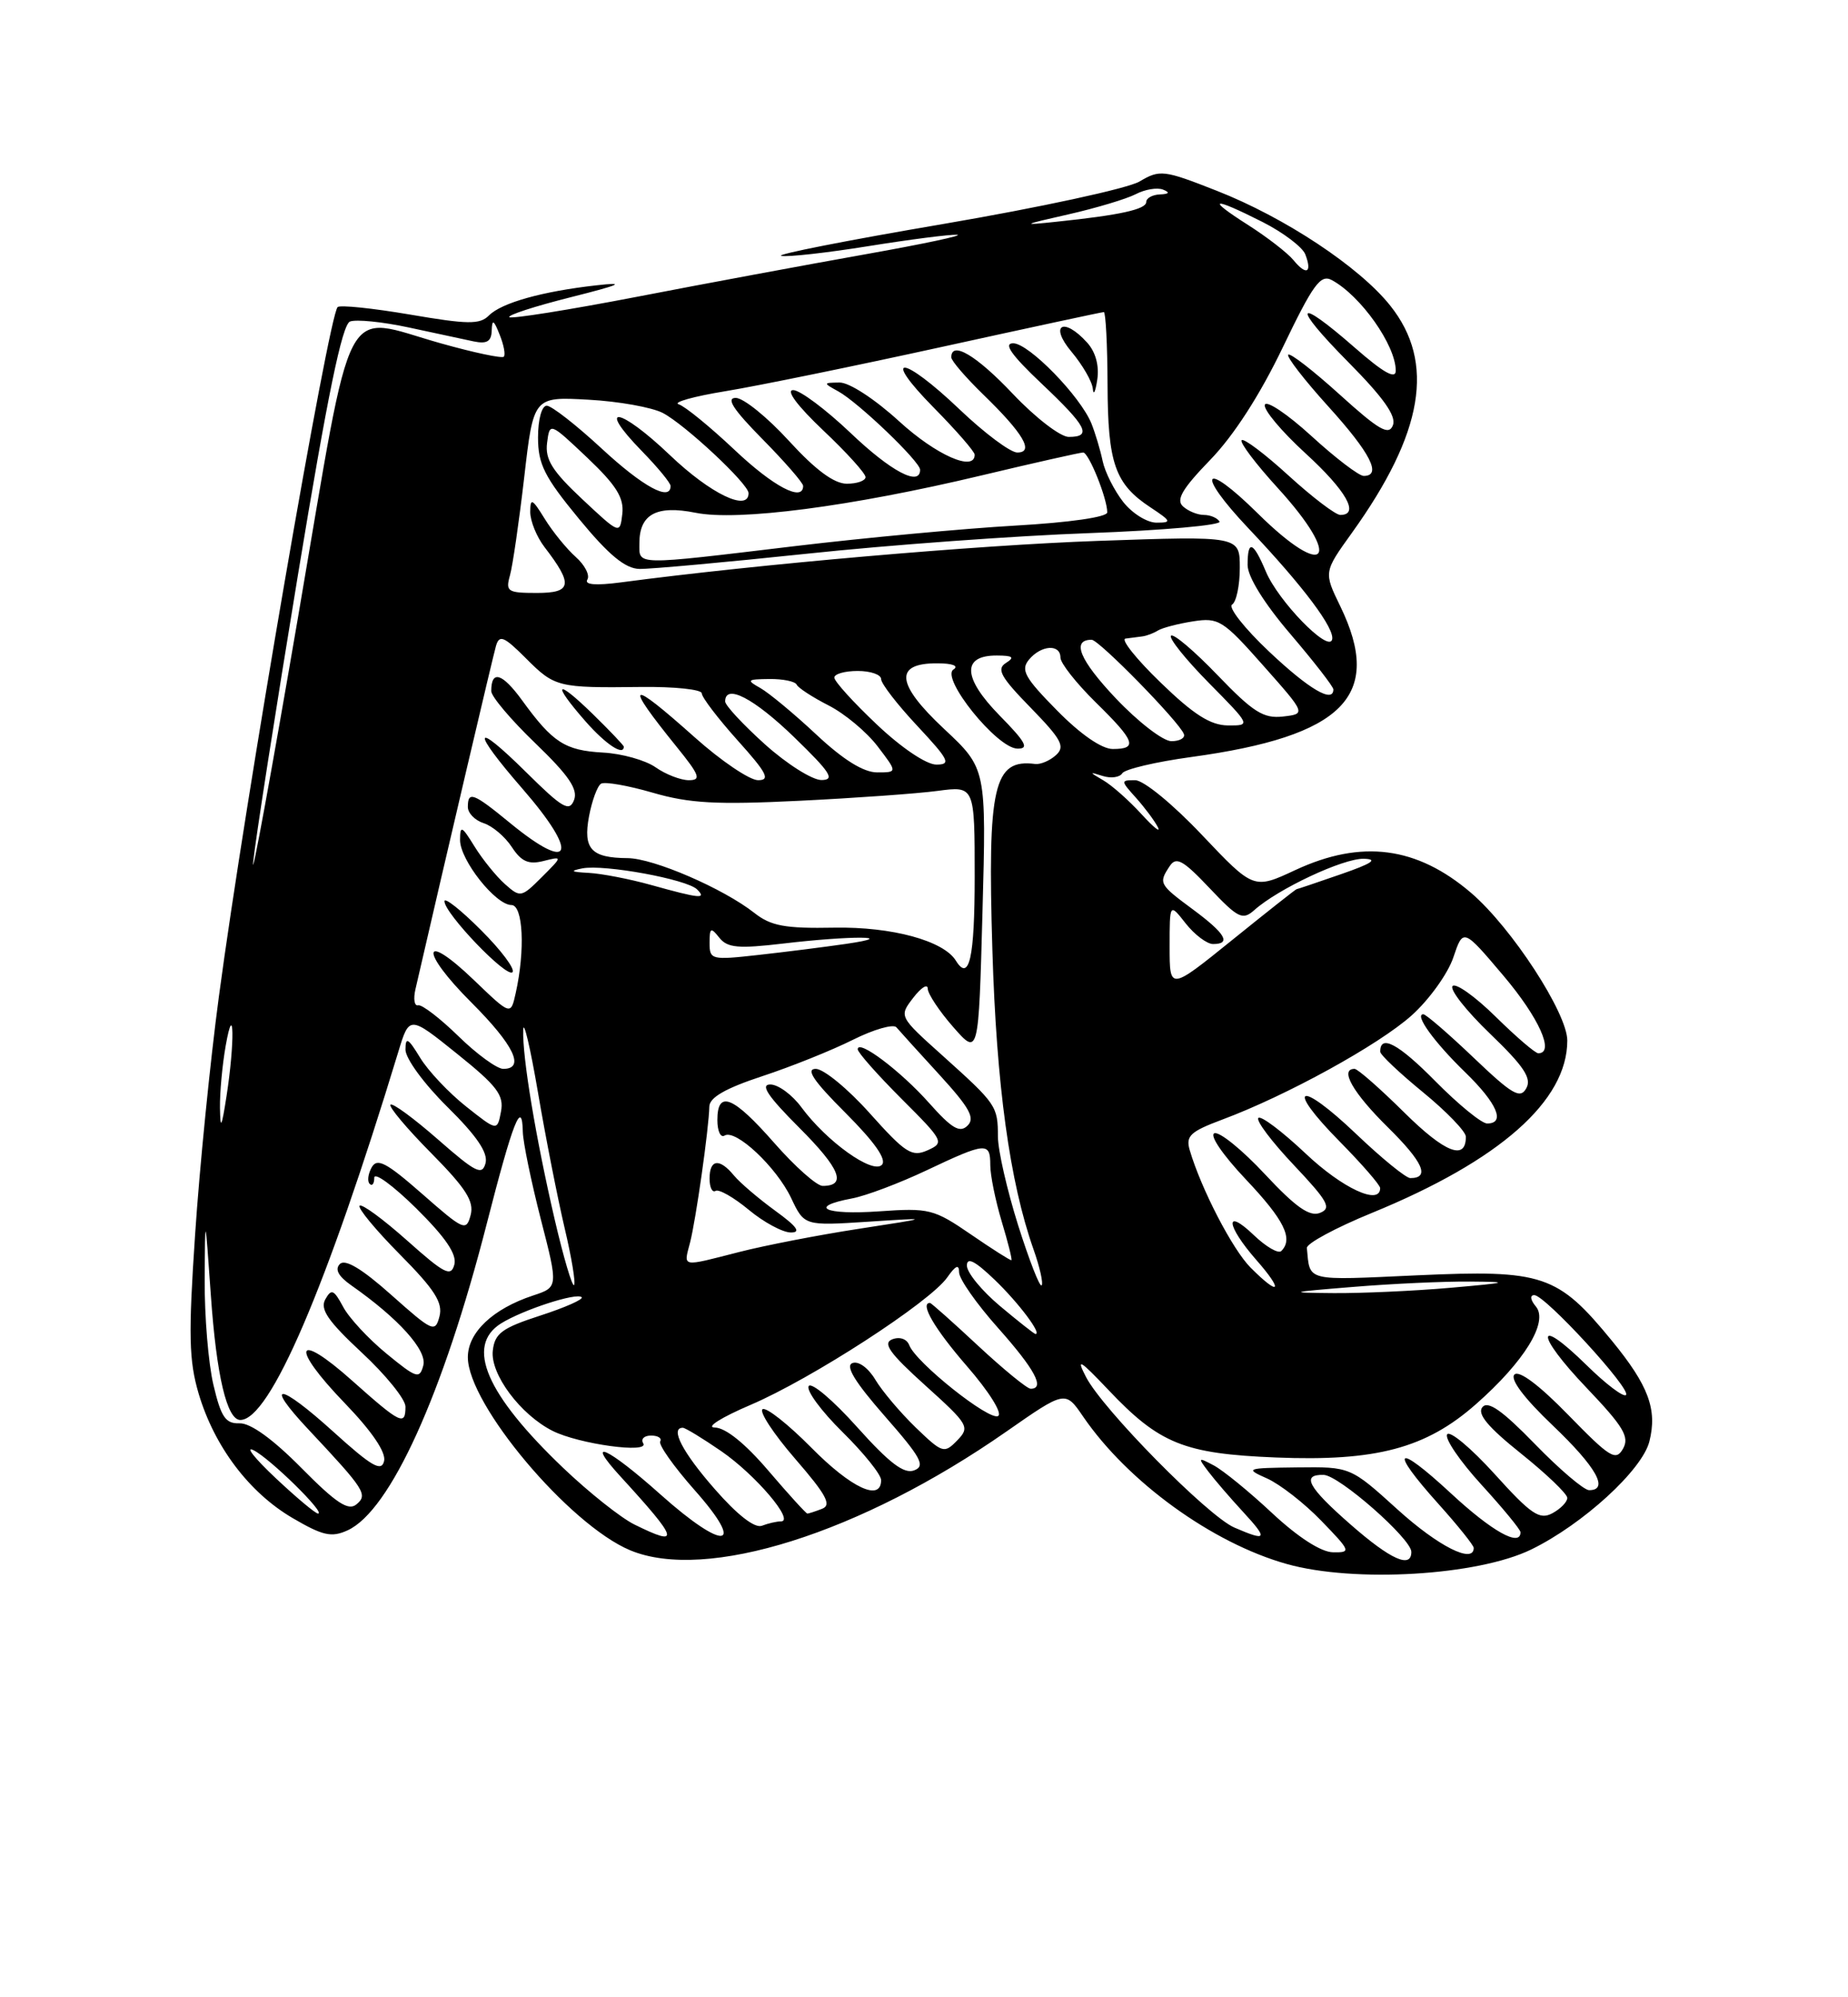 <?xml version="1.0" encoding="UTF-8" standalone="no"?>
<!DOCTYPE svg PUBLIC "-//W3C//DTD SVG 1.1//EN" "http://www.w3.org/Graphics/SVG/1.1/DTD/svg11.dtd" >
<svg xmlns="http://www.w3.org/2000/svg" xmlns:xlink="http://www.w3.org/1999/xlink" version="1.1" viewBox="0 0 237 256">
 <g >
 <path fill="currentColor"
d=" M 196.40 198.59 C 203.03 195.35 210.61 188.41 211.53 184.75 C 212.56 180.64 211.42 177.59 206.74 171.87 C 199.75 163.35 197.90 162.73 181.75 163.46 C 167.26 164.12 168.02 164.31 167.60 159.96 C 167.54 159.39 171.30 157.36 175.95 155.46 C 192.32 148.76 201.00 141.11 201.00 133.37 C 201.00 129.85 193.86 118.89 188.66 114.44 C 181.70 108.49 174.62 107.57 166.14 111.51 C 160.78 114.01 160.78 114.01 154.14 107.01 C 150.40 103.06 146.66 100.00 145.58 100.00 C 143.71 100.00 143.71 100.06 145.68 102.25 C 146.79 103.49 148.05 105.17 148.48 106.00 C 148.91 106.83 147.97 106.08 146.38 104.34 C 144.80 102.61 142.60 100.66 141.50 100.02 C 139.66 98.95 139.66 98.90 141.42 99.46 C 142.48 99.79 143.61 99.64 143.93 99.11 C 144.25 98.59 148.23 97.65 152.77 97.03 C 172.34 94.35 177.46 89.17 171.88 77.69 C 169.76 73.33 169.76 73.33 173.37 68.31 C 182.57 55.50 184.10 46.46 178.30 39.18 C 174.36 34.22 164.75 27.86 156.04 24.45 C 149.23 21.77 148.75 21.72 146.13 23.27 C 144.61 24.16 133.32 26.60 121.02 28.70 C 108.73 30.79 99.36 32.63 100.20 32.80 C 101.05 32.96 106.07 32.40 111.36 31.55 C 116.65 30.70 121.77 30.04 122.74 30.09 C 123.71 30.15 118.42 31.27 111.00 32.59 C 103.58 33.91 90.36 36.36 81.64 38.05 C 72.91 39.73 65.57 40.90 65.32 40.65 C 65.06 40.40 68.60 39.25 73.18 38.10 C 79.62 36.48 80.37 36.13 76.50 36.57 C 69.53 37.35 64.33 38.81 62.71 40.43 C 61.54 41.61 60.02 41.59 52.59 40.32 C 47.78 39.50 43.60 39.07 43.30 39.36 C 42.13 40.54 31.40 102.78 28.07 127.74 C 26.95 136.08 25.58 149.81 25.02 158.25 C 24.15 171.13 24.23 174.41 25.48 178.64 C 27.50 185.41 31.94 191.30 37.52 194.57 C 41.40 196.84 42.51 197.09 44.57 196.15 C 50.04 193.66 56.82 178.73 62.43 156.83 C 65.79 143.71 66.96 140.75 67.05 145.08 C 67.08 146.41 68.12 151.43 69.35 156.24 C 71.60 164.98 71.60 164.98 68.36 166.05 C 63.21 167.75 60.00 170.78 60.00 173.96 C 60.00 179.99 72.98 195.42 80.81 198.70 C 90.55 202.77 110.36 196.53 129.06 183.49 C 136.62 178.22 136.62 178.22 138.91 181.57 C 144.65 189.95 155.47 197.78 165.02 200.46 C 173.70 202.90 189.52 201.96 196.40 198.59 Z  M 173.23 195.42 C 167.74 190.62 166.84 188.97 169.75 189.04 C 171.72 189.08 181.00 197.23 181.00 198.91 C 181.00 201.09 178.35 199.90 173.23 195.42 Z  M 163.17 193.96 C 160.25 191.22 156.87 188.47 155.67 187.83 C 153.64 186.75 153.59 186.80 154.95 188.59 C 155.74 189.64 157.74 191.96 159.39 193.75 C 162.67 197.30 162.51 197.61 158.30 195.79 C 154.89 194.31 141.43 180.65 139.28 176.50 C 137.98 173.99 138.45 174.25 142.12 178.12 C 148.69 185.06 151.84 186.33 163.62 186.81 C 176.48 187.33 182.87 185.63 189.27 179.99 C 195.49 174.52 198.61 169.44 196.98 167.47 C 196.26 166.61 196.18 166.00 196.77 166.00 C 198.15 166.00 209.25 178.08 208.53 178.80 C 208.22 179.12 205.95 177.41 203.50 175.00 C 196.88 168.50 196.85 170.95 203.47 177.88 C 208.21 182.85 209.00 184.17 208.15 185.68 C 207.23 187.31 206.48 186.85 201.14 181.37 C 197.40 177.53 194.81 175.59 194.22 176.18 C 193.63 176.77 195.47 179.22 199.14 182.71 C 204.74 188.05 206.39 191.00 203.80 191.00 C 203.14 191.00 200.01 188.34 196.85 185.09 C 192.65 180.77 190.83 179.50 190.11 180.36 C 189.41 181.22 190.82 182.91 195.06 186.30 C 198.33 188.92 201.00 191.48 201.00 191.99 C 201.00 192.51 200.14 193.39 199.08 193.96 C 197.44 194.84 196.35 194.10 191.68 188.93 C 188.66 185.60 185.92 183.31 185.59 183.85 C 185.26 184.39 187.24 187.29 189.99 190.30 C 192.75 193.32 195.00 196.05 195.00 196.39 C 195.00 198.33 191.35 196.30 186.06 191.39 C 178.95 184.81 178.05 185.62 184.50 192.79 C 186.97 195.54 189.00 198.07 189.00 198.40 C 189.00 200.49 184.47 198.21 179.26 193.50 C 173.19 188.00 173.19 188.00 166.34 188.08 C 159.77 188.16 159.62 188.22 162.50 189.50 C 164.15 190.24 167.28 192.67 169.45 194.92 C 173.24 198.83 173.30 199.00 170.95 198.96 C 169.43 198.94 166.49 197.05 163.17 193.96 Z  M 81.36 195.40 C 79.63 194.55 75.51 191.28 72.21 188.13 C 62.33 178.70 59.67 172.51 64.25 169.63 C 67.04 167.89 73.97 165.63 74.60 166.27 C 74.86 166.53 72.47 167.59 69.29 168.62 C 64.38 170.21 63.45 170.90 63.20 173.11 C 62.85 176.11 66.74 181.32 70.87 183.40 C 74.25 185.10 83.33 186.34 82.49 184.99 C 82.16 184.44 82.61 184.00 83.50 184.00 C 84.39 184.00 84.91 184.34 84.67 184.75 C 84.42 185.16 86.41 187.97 89.09 191.00 C 95.75 198.51 92.94 198.89 84.74 191.58 C 77.90 185.47 74.87 184.11 79.58 189.25 C 87.06 197.41 87.33 198.35 81.36 195.40 Z  M 91.63 190.82 C 87.52 186.13 85.90 183.00 87.57 183.00 C 87.88 183.00 90.10 184.35 92.50 186.00 C 96.90 189.03 101.98 195.00 100.15 195.00 C 99.61 195.00 98.51 195.25 97.71 195.56 C 96.79 195.91 94.55 194.17 91.63 190.82 Z  M 35.35 189.45 C 32.68 186.94 31.40 185.33 32.50 185.87 C 34.58 186.88 41.84 194.00 40.79 194.00 C 40.46 194.00 38.01 191.95 35.35 189.45 Z  M 38.64 188.14 C 34.99 184.45 32.12 182.38 30.73 182.43 C 28.92 182.49 28.35 181.65 27.37 177.50 C 26.72 174.75 26.22 168.68 26.25 164.00 C 26.30 155.50 26.30 155.50 27.04 166.00 C 27.76 176.32 29.10 182.00 30.82 182.00 C 34.61 182.00 41.85 165.14 51.08 134.82 C 52.50 130.15 52.50 130.15 58.61 135.06 C 63.76 139.19 64.65 140.37 64.25 142.48 C 63.77 144.99 63.77 144.99 59.76 141.81 C 57.55 140.06 54.90 137.25 53.88 135.57 C 52.33 133.03 52.01 132.85 52.00 134.53 C 52.00 135.67 54.37 138.91 57.38 141.88 C 61.16 145.61 62.61 147.76 62.27 149.08 C 61.84 150.71 61.02 150.30 56.16 146.04 C 53.07 143.34 50.34 141.33 50.08 141.59 C 49.82 141.84 52.16 144.63 55.28 147.78 C 59.75 152.30 60.82 153.97 60.36 155.73 C 59.80 157.85 59.49 157.72 54.15 153.03 C 49.55 149.00 48.37 148.38 47.67 149.62 C 47.20 150.46 47.08 151.42 47.41 151.74 C 47.73 152.07 48.00 151.71 48.00 150.95 C 48.00 150.19 50.42 151.96 53.38 154.88 C 57.15 158.61 58.61 160.76 58.27 162.08 C 57.84 163.70 57.01 163.28 52.21 159.00 C 49.14 156.27 46.41 154.26 46.12 154.54 C 45.84 154.82 48.16 157.63 51.28 160.78 C 55.75 165.29 56.82 166.97 56.36 168.73 C 55.81 170.84 55.48 170.69 50.19 165.98 C 46.43 162.63 44.27 161.33 43.59 162.01 C 42.91 162.69 43.39 163.58 45.04 164.74 C 51.10 168.98 54.79 173.08 54.29 175.00 C 53.82 176.79 53.43 176.67 49.58 173.51 C 47.26 171.61 44.75 168.91 44.00 167.49 C 42.81 165.28 42.50 165.15 41.72 166.54 C 41.01 167.80 42.06 169.33 46.40 173.37 C 49.48 176.23 52.00 179.35 52.00 180.29 C 52.00 182.80 51.38 182.50 45.17 176.97 C 37.85 170.44 37.15 172.53 44.22 179.85 C 47.70 183.46 49.52 186.14 49.26 187.26 C 48.93 188.69 47.68 187.97 42.76 183.52 C 35.75 177.17 33.72 177.02 39.60 183.27 C 46.79 190.93 47.21 191.58 45.71 192.82 C 44.67 193.69 43.10 192.65 38.64 188.14 Z  M 98.54 188.50 C 95.56 185.01 93.05 182.99 91.67 182.97 C 90.46 182.96 92.48 181.68 96.25 180.07 C 104.08 176.73 119.26 166.90 121.48 163.73 C 122.56 162.19 123.00 162.00 123.00 163.08 C 123.00 163.92 125.25 167.13 128.00 170.21 C 132.71 175.50 134.06 178.00 132.18 178.00 C 131.73 178.00 128.71 175.53 125.45 172.50 C 122.20 169.47 119.42 167.00 119.27 167.00 C 117.91 167.00 119.86 170.33 124.01 175.11 C 126.82 178.34 128.58 181.14 128.01 181.49 C 126.91 182.17 117.47 174.66 116.61 172.42 C 116.30 171.61 115.39 171.30 114.44 171.66 C 113.16 172.15 114.07 173.43 118.65 177.56 C 124.23 182.59 124.42 182.91 122.76 184.62 C 121.09 186.34 120.87 186.27 117.43 182.96 C 115.46 181.05 113.13 178.30 112.26 176.84 C 111.36 175.33 110.10 174.41 109.32 174.71 C 108.37 175.07 109.65 177.15 113.47 181.51 C 118.13 186.82 118.72 187.90 117.24 188.46 C 115.94 188.96 114.08 187.55 109.91 182.90 C 106.84 179.47 104.05 177.11 103.71 177.66 C 103.37 178.21 105.32 180.86 108.04 183.54 C 110.77 186.23 113.00 189.00 113.00 189.71 C 113.00 192.52 109.17 190.73 104.05 185.55 C 101.08 182.55 98.27 180.33 97.80 180.62 C 97.33 180.92 99.20 183.77 101.97 186.97 C 105.99 191.61 106.69 192.91 105.42 193.39 C 104.55 193.73 103.70 194.00 103.54 194.00 C 103.38 194.00 101.13 191.53 98.54 188.50 Z  M 128.25 167.40 C 125.91 165.44 124.00 163.11 124.00 162.22 C 124.00 161.08 125.04 161.61 127.58 164.05 C 130.66 167.01 133.68 171.04 132.79 170.98 C 132.63 170.97 130.59 169.36 128.25 167.40 Z  M 173.50 164.95 C 178.45 164.54 185.20 164.23 188.50 164.26 C 193.81 164.30 193.52 164.40 186.00 165.06 C 181.32 165.47 174.57 165.77 171.00 165.74 C 165.02 165.69 165.22 165.62 173.50 164.95 Z  M 71.14 156.32 C 68.71 145.85 66.98 135.47 67.10 132.00 C 67.15 130.62 68.00 134.22 68.99 140.00 C 69.97 145.78 71.52 153.60 72.41 157.40 C 73.31 161.19 73.85 164.48 73.62 164.71 C 73.39 164.95 72.27 161.17 71.14 156.32 Z  M 130.57 157.04 C 129.16 152.56 127.99 147.46 127.98 145.70 C 127.97 141.76 127.81 141.53 120.89 135.31 C 115.28 130.28 115.28 130.28 117.12 127.89 C 118.13 126.57 118.97 126.05 118.98 126.72 C 118.99 127.38 120.46 129.60 122.25 131.64 C 125.50 135.34 125.50 135.34 126.00 116.92 C 126.50 98.50 126.50 98.50 121.08 93.43 C 114.90 87.65 114.63 84.99 120.22 85.02 C 122.16 85.02 123.00 85.35 122.28 85.81 C 120.59 86.88 127.84 95.89 130.46 95.95 C 132.03 95.99 131.58 95.15 128.17 91.68 C 123.45 86.86 123.33 83.99 127.86 84.02 C 129.91 84.03 130.17 84.24 129.00 84.98 C 127.77 85.76 128.34 86.78 132.18 90.71 C 136.15 94.79 136.64 95.69 135.42 96.79 C 134.64 97.50 133.43 98.01 132.75 97.92 C 127.43 97.24 126.63 100.70 127.27 121.78 C 127.79 139.12 129.49 151.47 132.54 160.12 C 133.36 162.43 133.82 164.51 133.58 164.75 C 133.34 164.99 131.99 161.52 130.57 157.04 Z  M 160.39 162.48 C 158.07 160.16 154.04 152.39 152.57 147.39 C 152.05 145.60 152.66 145.03 156.73 143.51 C 164.98 140.44 176.82 133.93 181.05 130.14 C 183.28 128.14 185.68 124.80 186.38 122.73 C 187.65 118.96 187.65 118.96 192.83 125.08 C 197.38 130.46 199.42 135.00 197.28 135.00 C 196.89 135.00 194.43 132.89 191.81 130.31 C 189.19 127.73 186.70 125.96 186.29 126.38 C 185.87 126.80 188.03 129.55 191.09 132.49 C 195.45 136.68 196.46 138.21 195.74 139.49 C 194.96 140.89 193.95 140.30 188.99 135.57 C 185.78 132.51 182.87 130.00 182.54 130.00 C 181.34 130.00 183.92 133.57 187.92 137.45 C 192.01 141.42 193.11 144.00 190.72 144.00 C 190.01 144.00 187.01 141.55 184.05 138.55 C 179.32 133.76 176.98 132.52 177.01 134.81 C 177.01 135.19 179.48 137.53 182.50 140.00 C 185.52 142.47 187.99 145.04 187.99 145.69 C 188.01 148.81 185.32 147.76 180.12 142.62 C 177.00 139.53 174.12 137.00 173.72 137.00 C 171.76 137.00 173.50 140.06 177.96 144.46 C 182.52 148.95 183.43 151.00 180.87 151.00 C 180.31 151.00 177.18 148.45 173.92 145.34 C 166.53 138.30 164.72 139.13 171.81 146.31 C 174.66 149.20 177.00 151.89 177.00 152.28 C 177.00 154.56 172.15 152.31 167.43 147.84 C 164.43 145.01 161.71 142.96 161.38 143.29 C 161.05 143.62 163.09 146.33 165.92 149.32 C 170.32 153.98 170.81 154.86 169.28 155.46 C 167.95 155.98 166.18 154.74 162.22 150.50 C 159.32 147.39 156.41 145.03 155.75 145.25 C 155.07 145.48 156.80 148.02 159.78 151.17 C 164.71 156.38 165.89 158.78 164.32 160.35 C 163.94 160.72 162.37 159.81 160.82 158.33 C 157.01 154.68 157.23 157.05 161.10 161.47 C 164.66 165.52 164.15 166.25 160.39 162.48 Z  M 88.50 159.25 C 89.25 156.33 90.91 144.64 90.97 141.83 C 90.99 140.67 93.04 139.49 97.75 137.94 C 101.46 136.72 106.69 134.62 109.37 133.28 C 112.05 131.94 114.56 131.22 114.96 131.67 C 115.35 132.13 117.84 134.88 120.50 137.78 C 124.35 141.99 125.08 143.31 124.08 144.28 C 123.09 145.25 122.06 144.64 119.16 141.38 C 115.50 137.26 110.00 133.13 110.00 134.49 C 110.00 134.89 112.52 137.74 115.60 140.82 C 121.05 146.26 121.14 146.46 118.95 147.44 C 116.95 148.33 116.12 147.80 111.57 142.72 C 108.76 139.57 105.63 137.00 104.62 137.00 C 103.29 137.00 104.33 138.55 108.44 142.65 C 112.20 146.42 113.76 148.64 113.09 149.31 C 111.89 150.51 106.03 146.32 102.79 141.94 C 101.60 140.32 99.80 139.00 98.79 139.00 C 97.46 139.00 98.48 140.52 102.51 144.55 C 107.75 149.79 108.64 152.00 105.50 152.00 C 104.75 152.00 101.96 149.53 99.31 146.51 C 94.02 140.48 92.00 139.66 92.00 143.56 C 92.00 144.97 92.41 145.86 92.92 145.55 C 94.34 144.67 99.57 149.58 101.46 153.55 C 103.15 157.12 103.15 157.12 111.33 156.59 C 119.50 156.06 119.50 156.06 110.14 157.50 C 104.99 158.29 98.09 159.63 94.81 160.47 C 87.26 162.40 87.66 162.48 88.50 159.25 Z  M 99.40 155.17 C 97.26 153.61 94.88 151.58 94.13 150.67 C 92.27 148.41 91.00 148.57 91.00 151.06 C 91.00 152.19 91.34 152.90 91.77 152.64 C 92.19 152.38 94.10 153.47 96.02 155.06 C 97.93 156.65 100.36 157.96 101.40 157.97 C 102.78 157.99 102.23 157.22 99.40 155.17 Z  M 124.50 158.21 C 119.76 154.96 119.15 154.81 112.75 155.26 C 105.77 155.75 103.52 154.69 109.25 153.61 C 111.04 153.28 115.35 151.65 118.84 150.00 C 126.47 146.39 127.00 146.35 127.00 149.34 C 127.00 150.63 127.66 153.87 128.46 156.54 C 129.27 159.22 129.83 161.46 129.71 161.52 C 129.60 161.59 127.25 160.10 124.50 158.21 Z  M 28.21 142.00 C 28.18 140.07 28.51 136.47 28.95 134.00 C 30.03 127.92 30.12 133.63 29.05 140.50 C 28.41 144.59 28.26 144.86 28.21 142.00 Z  M 58.79 132.81 C 56.43 130.51 54.11 128.73 53.63 128.85 C 53.14 128.98 52.99 128.05 53.28 126.79 C 57.26 109.51 63.22 84.12 63.61 82.78 C 64.04 81.32 64.63 81.56 67.43 84.36 C 71.15 88.09 71.53 88.18 82.25 88.05 C 86.51 88.00 90.00 88.37 90.00 88.87 C 90.00 89.37 92.07 92.08 94.59 94.89 C 98.36 99.08 98.83 100.00 97.22 100.00 C 96.14 100.00 92.48 97.53 89.09 94.50 C 80.56 86.89 79.92 87.25 86.80 95.75 C 89.74 99.38 89.96 100.00 88.34 100.00 C 87.30 100.00 85.38 99.26 84.08 98.35 C 82.79 97.44 79.75 96.59 77.35 96.46 C 72.46 96.19 70.89 95.18 66.97 89.78 C 64.40 86.25 63.00 85.83 63.00 88.58 C 63.00 89.27 65.55 92.28 68.66 95.27 C 72.94 99.39 74.15 101.16 73.62 102.54 C 73.02 104.10 72.16 103.61 67.46 98.96 C 60.63 92.21 60.36 93.46 67.00 101.09 C 74.31 109.49 73.40 112.03 65.43 105.50 C 60.69 101.61 60.00 101.35 60.00 103.43 C 60.00 104.22 60.91 105.15 62.03 105.51 C 63.14 105.86 64.77 107.24 65.64 108.57 C 66.86 110.43 67.78 110.84 69.69 110.36 C 72.17 109.74 72.17 109.74 69.48 112.43 C 66.86 115.04 66.73 115.07 64.75 113.31 C 63.63 112.31 61.88 110.15 60.86 108.50 C 59.21 105.83 59.01 105.74 59.00 107.67 C 59.00 110.24 63.56 116.00 65.59 116.00 C 67.09 116.00 67.37 121.80 66.13 127.32 C 65.50 130.15 65.50 130.15 60.78 125.62 C 54.07 119.18 53.77 121.82 60.46 128.50 C 65.93 133.97 67.38 137.00 64.54 137.00 C 63.74 137.00 61.15 135.12 58.79 132.81 Z  M 61.70 119.23 C 59.12 116.64 57.00 114.97 57.00 115.51 C 57.00 117.07 64.96 125.37 65.72 124.61 C 66.10 124.24 64.29 121.81 61.70 119.23 Z  M 80.00 95.70 C 80.00 95.54 78.20 93.65 76.00 91.50 C 71.25 86.87 70.71 87.46 75.10 92.47 C 77.70 95.42 80.00 96.94 80.00 95.70 Z  M 150.00 121.34 C 150.00 115.73 150.00 115.73 152.07 118.37 C 153.21 119.81 154.79 121.00 155.57 121.00 C 157.95 121.00 157.16 119.65 152.98 116.56 C 148.64 113.35 148.56 113.20 150.02 111.00 C 150.85 109.76 151.72 110.24 155.11 113.82 C 158.78 117.70 159.36 117.98 160.85 116.66 C 163.91 113.92 172.28 110.00 174.90 110.07 C 176.78 110.12 175.98 110.66 172.00 112.04 C 168.97 113.09 166.40 113.96 166.28 113.97 C 166.15 113.99 162.44 116.92 158.03 120.48 C 150.00 126.96 150.00 126.96 150.00 121.34 Z  M 122.58 123.12 C 121.00 120.57 114.37 118.77 107.01 118.90 C 100.67 119.02 98.87 118.69 96.74 117.01 C 92.76 113.88 83.83 110.02 80.50 109.99 C 75.81 109.96 74.76 108.82 75.54 104.63 C 75.92 102.62 76.61 100.74 77.08 100.45 C 77.55 100.16 80.53 100.68 83.70 101.60 C 88.41 102.97 91.87 103.16 102.49 102.64 C 109.64 102.29 117.64 101.72 120.25 101.37 C 125.00 100.74 125.00 100.74 125.00 112.37 C 125.00 122.80 124.30 125.91 122.58 123.12 Z  M 91.00 120.86 C 91.00 118.90 91.16 118.81 92.25 120.19 C 93.29 121.49 94.66 121.62 100.50 120.93 C 109.12 119.91 115.56 119.95 108.50 120.98 C 105.75 121.38 100.69 122.02 97.25 122.40 C 91.24 123.07 91.00 123.02 91.00 120.86 Z  M 32.47 110.50 C 32.74 107.75 35.33 91.16 38.22 73.63 C 42.00 50.70 43.87 41.60 44.89 41.21 C 45.68 40.91 49.06 41.25 52.41 41.97 C 55.76 42.69 59.51 43.49 60.75 43.76 C 62.44 44.11 63.02 43.77 63.06 42.37 C 63.11 40.87 63.32 40.98 64.08 42.90 C 64.61 44.21 64.85 45.48 64.61 45.72 C 64.37 45.96 60.74 45.19 56.55 44.01 C 43.67 40.40 45.44 37.01 38.24 79.00 C 34.80 99.08 32.20 113.25 32.47 110.50 Z  M 83.50 113.43 C 80.75 112.66 77.15 111.97 75.50 111.88 C 73.22 111.76 73.03 111.63 74.69 111.30 C 77.50 110.76 88.10 112.70 89.40 114.00 C 90.66 115.26 89.78 115.18 83.50 113.43 Z  M 98.11 95.41 C 95.30 92.88 93.00 90.41 93.00 89.91 C 93.00 87.58 96.68 89.49 101.84 94.48 C 106.51 99.01 107.13 99.96 105.36 99.98 C 104.18 99.99 100.92 97.93 98.11 95.41 Z  M 104.69 94.15 C 101.84 91.48 98.60 88.80 97.50 88.18 C 95.69 87.17 95.80 87.06 98.67 87.03 C 100.41 87.01 101.98 87.34 102.17 87.75 C 102.35 88.16 104.19 89.36 106.25 90.41 C 108.32 91.46 111.15 93.82 112.55 95.66 C 115.10 99.00 115.10 99.00 112.49 99.00 C 110.75 99.00 108.15 97.39 104.69 94.15 Z  M 112.44 92.85 C 109.45 90.03 107.00 87.33 107.00 86.85 C 107.00 86.38 108.35 86.00 110.00 86.00 C 111.65 86.00 113.00 86.47 113.00 87.04 C 113.00 87.62 115.09 90.32 117.64 93.04 C 121.72 97.41 122.01 98.00 120.08 98.00 C 118.80 98.00 115.59 95.84 112.44 92.85 Z  M 135.55 91.05 C 131.40 86.84 130.87 85.87 131.96 84.55 C 133.52 82.67 136.00 82.51 136.00 84.29 C 136.00 85.00 138.03 87.57 140.50 90.00 C 145.60 95.00 145.96 96.00 142.71 96.00 C 141.29 96.00 138.57 94.12 135.55 91.05 Z  M 143.09 89.50 C 138.45 84.59 137.38 82.00 140.00 82.00 C 140.94 82.00 151.27 92.55 151.83 94.09 C 152.02 94.59 151.29 95.00 150.23 95.00 C 149.16 95.00 145.95 92.52 143.09 89.50 Z  M 148.84 87.48 C 145.72 84.47 143.70 81.93 144.34 81.85 C 144.98 81.76 145.95 81.64 146.50 81.57 C 147.05 81.50 147.95 81.16 148.51 80.81 C 149.06 80.47 151.09 79.94 153.01 79.64 C 156.28 79.13 156.85 79.48 162.00 85.30 C 167.50 91.50 167.50 91.50 164.53 91.84 C 162.04 92.12 160.71 91.28 156.16 86.55 C 153.18 83.45 150.50 81.17 150.18 81.48 C 149.87 81.79 152.05 84.51 155.02 87.52 C 160.43 93.00 160.43 93.00 157.47 92.98 C 155.24 92.96 153.08 91.59 148.84 87.48 Z  M 162.76 83.52 C 159.60 80.54 157.47 77.83 158.01 77.49 C 158.55 77.16 159.00 75.04 159.00 72.78 C 159.00 68.69 159.00 68.69 140.75 69.33 C 125.18 69.88 97.26 72.31 79.60 74.65 C 76.38 75.07 74.91 74.95 75.33 74.28 C 75.67 73.72 75.00 72.42 73.83 71.38 C 72.67 70.35 70.88 68.15 69.86 66.50 C 68.25 63.89 68.01 63.78 68.00 65.62 C 68.00 66.78 68.82 68.80 69.83 70.12 C 73.53 74.93 73.35 76.00 68.85 76.00 C 65.09 76.00 64.82 75.82 65.40 73.75 C 65.75 72.51 66.57 66.85 67.23 61.17 C 68.42 50.84 68.42 50.84 75.46 51.23 C 79.33 51.44 83.62 52.21 85.00 52.93 C 87.87 54.43 96.00 62.03 96.00 63.21 C 96.00 65.65 91.11 63.29 85.92 58.34 C 79.44 52.16 76.35 51.70 82.31 57.81 C 84.34 59.89 86.00 61.90 86.00 62.29 C 86.00 64.32 82.47 62.40 77.17 57.50 C 73.91 54.48 70.73 52.00 70.12 52.00 C 69.48 52.00 69.00 53.74 69.00 56.07 C 69.00 59.50 69.82 61.13 74.25 66.50 C 78.07 71.14 80.18 72.88 82.00 72.92 C 83.38 72.95 93.05 72.07 103.50 70.97 C 113.95 69.86 130.25 68.67 139.71 68.33 C 149.18 67.98 156.69 67.31 156.40 66.85 C 156.12 66.38 155.21 66.00 154.40 66.00 C 153.58 66.00 152.37 65.51 151.71 64.90 C 150.79 64.06 151.62 62.65 155.21 58.94 C 158.22 55.84 161.58 50.63 164.51 44.53 C 168.40 36.44 169.35 35.12 170.80 35.90 C 174.51 37.90 179.00 44.26 179.00 47.51 C 179.00 48.66 177.43 47.78 173.77 44.58 C 166.09 37.86 165.57 39.00 172.92 46.42 C 177.42 50.96 179.09 53.32 178.64 54.50 C 178.12 55.86 176.87 55.15 171.83 50.59 C 168.44 47.52 165.46 45.21 165.21 45.46 C 164.96 45.71 167.28 48.71 170.38 52.13 C 175.78 58.09 177.25 61.00 174.89 61.00 C 174.28 61.00 171.26 58.70 168.18 55.88 C 165.10 53.07 162.41 51.27 162.21 51.88 C 162.00 52.49 164.35 55.29 167.42 58.10 C 172.66 62.89 174.42 66.00 171.89 66.00 C 171.28 66.00 168.30 63.73 165.26 60.96 C 162.23 58.19 159.52 56.15 159.24 56.42 C 158.96 56.70 161.05 59.46 163.87 62.55 C 172.30 71.78 170.14 74.53 161.31 65.81 C 154.24 58.83 153.25 60.47 160.13 67.74 C 167.18 75.18 171.28 80.66 170.83 82.01 C 170.30 83.60 163.92 77.02 162.34 73.25 C 160.71 69.38 160.00 69.13 160.00 72.42 C 160.00 73.91 162.12 77.33 165.50 81.28 C 168.53 84.83 171.00 88.01 171.00 88.36 C 171.00 90.18 167.89 88.36 162.76 83.52 Z  M 82.00 69.62 C 82.00 65.91 84.20 64.72 89.19 65.72 C 94.63 66.82 109.13 64.93 125.86 60.94 C 132.65 59.32 138.53 58.00 138.91 58.00 C 139.63 58.00 142.00 63.88 142.00 65.67 C 142.00 66.28 137.18 66.97 130.18 67.37 C 123.68 67.74 110.97 68.92 101.93 70.00 C 81.09 72.49 82.00 72.50 82.00 69.62 Z  M 74.66 63.97 C 70.83 60.38 69.89 58.89 70.16 56.77 C 70.50 54.11 70.50 54.11 75.31 58.66 C 79.05 62.21 80.04 63.80 79.81 65.86 C 79.50 68.50 79.50 68.50 74.66 63.97 Z  M 144.05 64.34 C 142.90 62.87 141.71 60.51 141.41 59.09 C 141.11 57.66 140.46 55.51 139.98 54.30 C 138.57 50.80 131.94 44.00 129.94 44.00 C 128.65 44.00 129.69 45.49 133.56 49.15 C 139.42 54.69 140.09 56.00 137.06 56.00 C 135.99 56.00 132.77 53.52 129.91 50.50 C 125.23 45.55 122.00 43.63 122.00 45.80 C 122.00 46.24 123.84 48.37 126.08 50.55 C 131.24 55.55 132.68 58.00 130.46 58.00 C 129.58 58.00 126.26 55.52 123.09 52.50 C 115.71 45.46 112.87 45.28 119.78 52.28 C 122.65 55.19 125.00 57.89 125.00 58.28 C 125.00 60.52 120.06 58.34 115.31 54.00 C 112.19 51.15 108.91 49.01 107.67 49.03 C 105.55 49.06 105.54 49.08 107.50 50.16 C 110.06 51.56 118.00 59.16 118.00 60.21 C 118.00 62.41 114.25 60.42 109.09 55.50 C 105.91 52.48 102.60 50.00 101.72 50.00 C 100.75 50.00 102.27 52.03 105.56 55.15 C 108.55 57.97 111.00 60.67 111.00 61.15 C 111.00 61.62 109.92 62.00 108.60 62.00 C 106.97 62.00 104.59 60.24 101.17 56.50 C 98.41 53.48 95.34 51.00 94.36 51.00 C 93.07 51.00 94.03 52.48 97.78 56.28 C 100.65 59.19 103.00 61.89 103.00 62.28 C 103.00 64.38 99.20 62.39 94.18 57.64 C 91.05 54.69 87.84 52.07 87.04 51.82 C 86.24 51.57 88.94 50.81 93.04 50.14 C 97.14 49.47 109.64 46.91 120.81 44.46 C 131.98 42.01 141.32 40.00 141.56 40.00 C 141.80 40.00 142.02 44.16 142.04 49.25 C 142.07 59.42 142.99 62.04 147.57 65.05 C 150.23 66.81 150.30 66.99 148.32 66.99 C 147.12 67.00 145.20 65.80 144.05 64.34 Z  M 139.42 43.91 C 136.38 40.55 134.52 41.64 137.41 45.08 C 138.83 46.77 140.07 48.91 140.15 49.83 C 140.23 50.75 140.49 50.22 140.72 48.66 C 140.99 46.88 140.51 45.11 139.42 43.91 Z  M 165.89 33.35 C 165.13 32.42 162.50 30.39 160.05 28.83 C 154.58 25.35 155.44 25.18 161.91 28.45 C 164.57 29.80 167.04 31.67 167.40 32.60 C 168.31 34.97 167.54 35.36 165.89 33.35 Z  M 137.00 27.48 C 140.57 26.67 144.47 25.50 145.65 24.89 C 146.83 24.27 148.41 24.01 149.15 24.30 C 150.08 24.67 149.95 24.87 148.75 24.92 C 147.79 24.96 147.00 25.40 147.00 25.89 C 147.00 26.83 143.66 27.57 135.50 28.42 C 130.90 28.91 131.02 28.83 137.00 27.48 Z "/>
</g>
</svg>